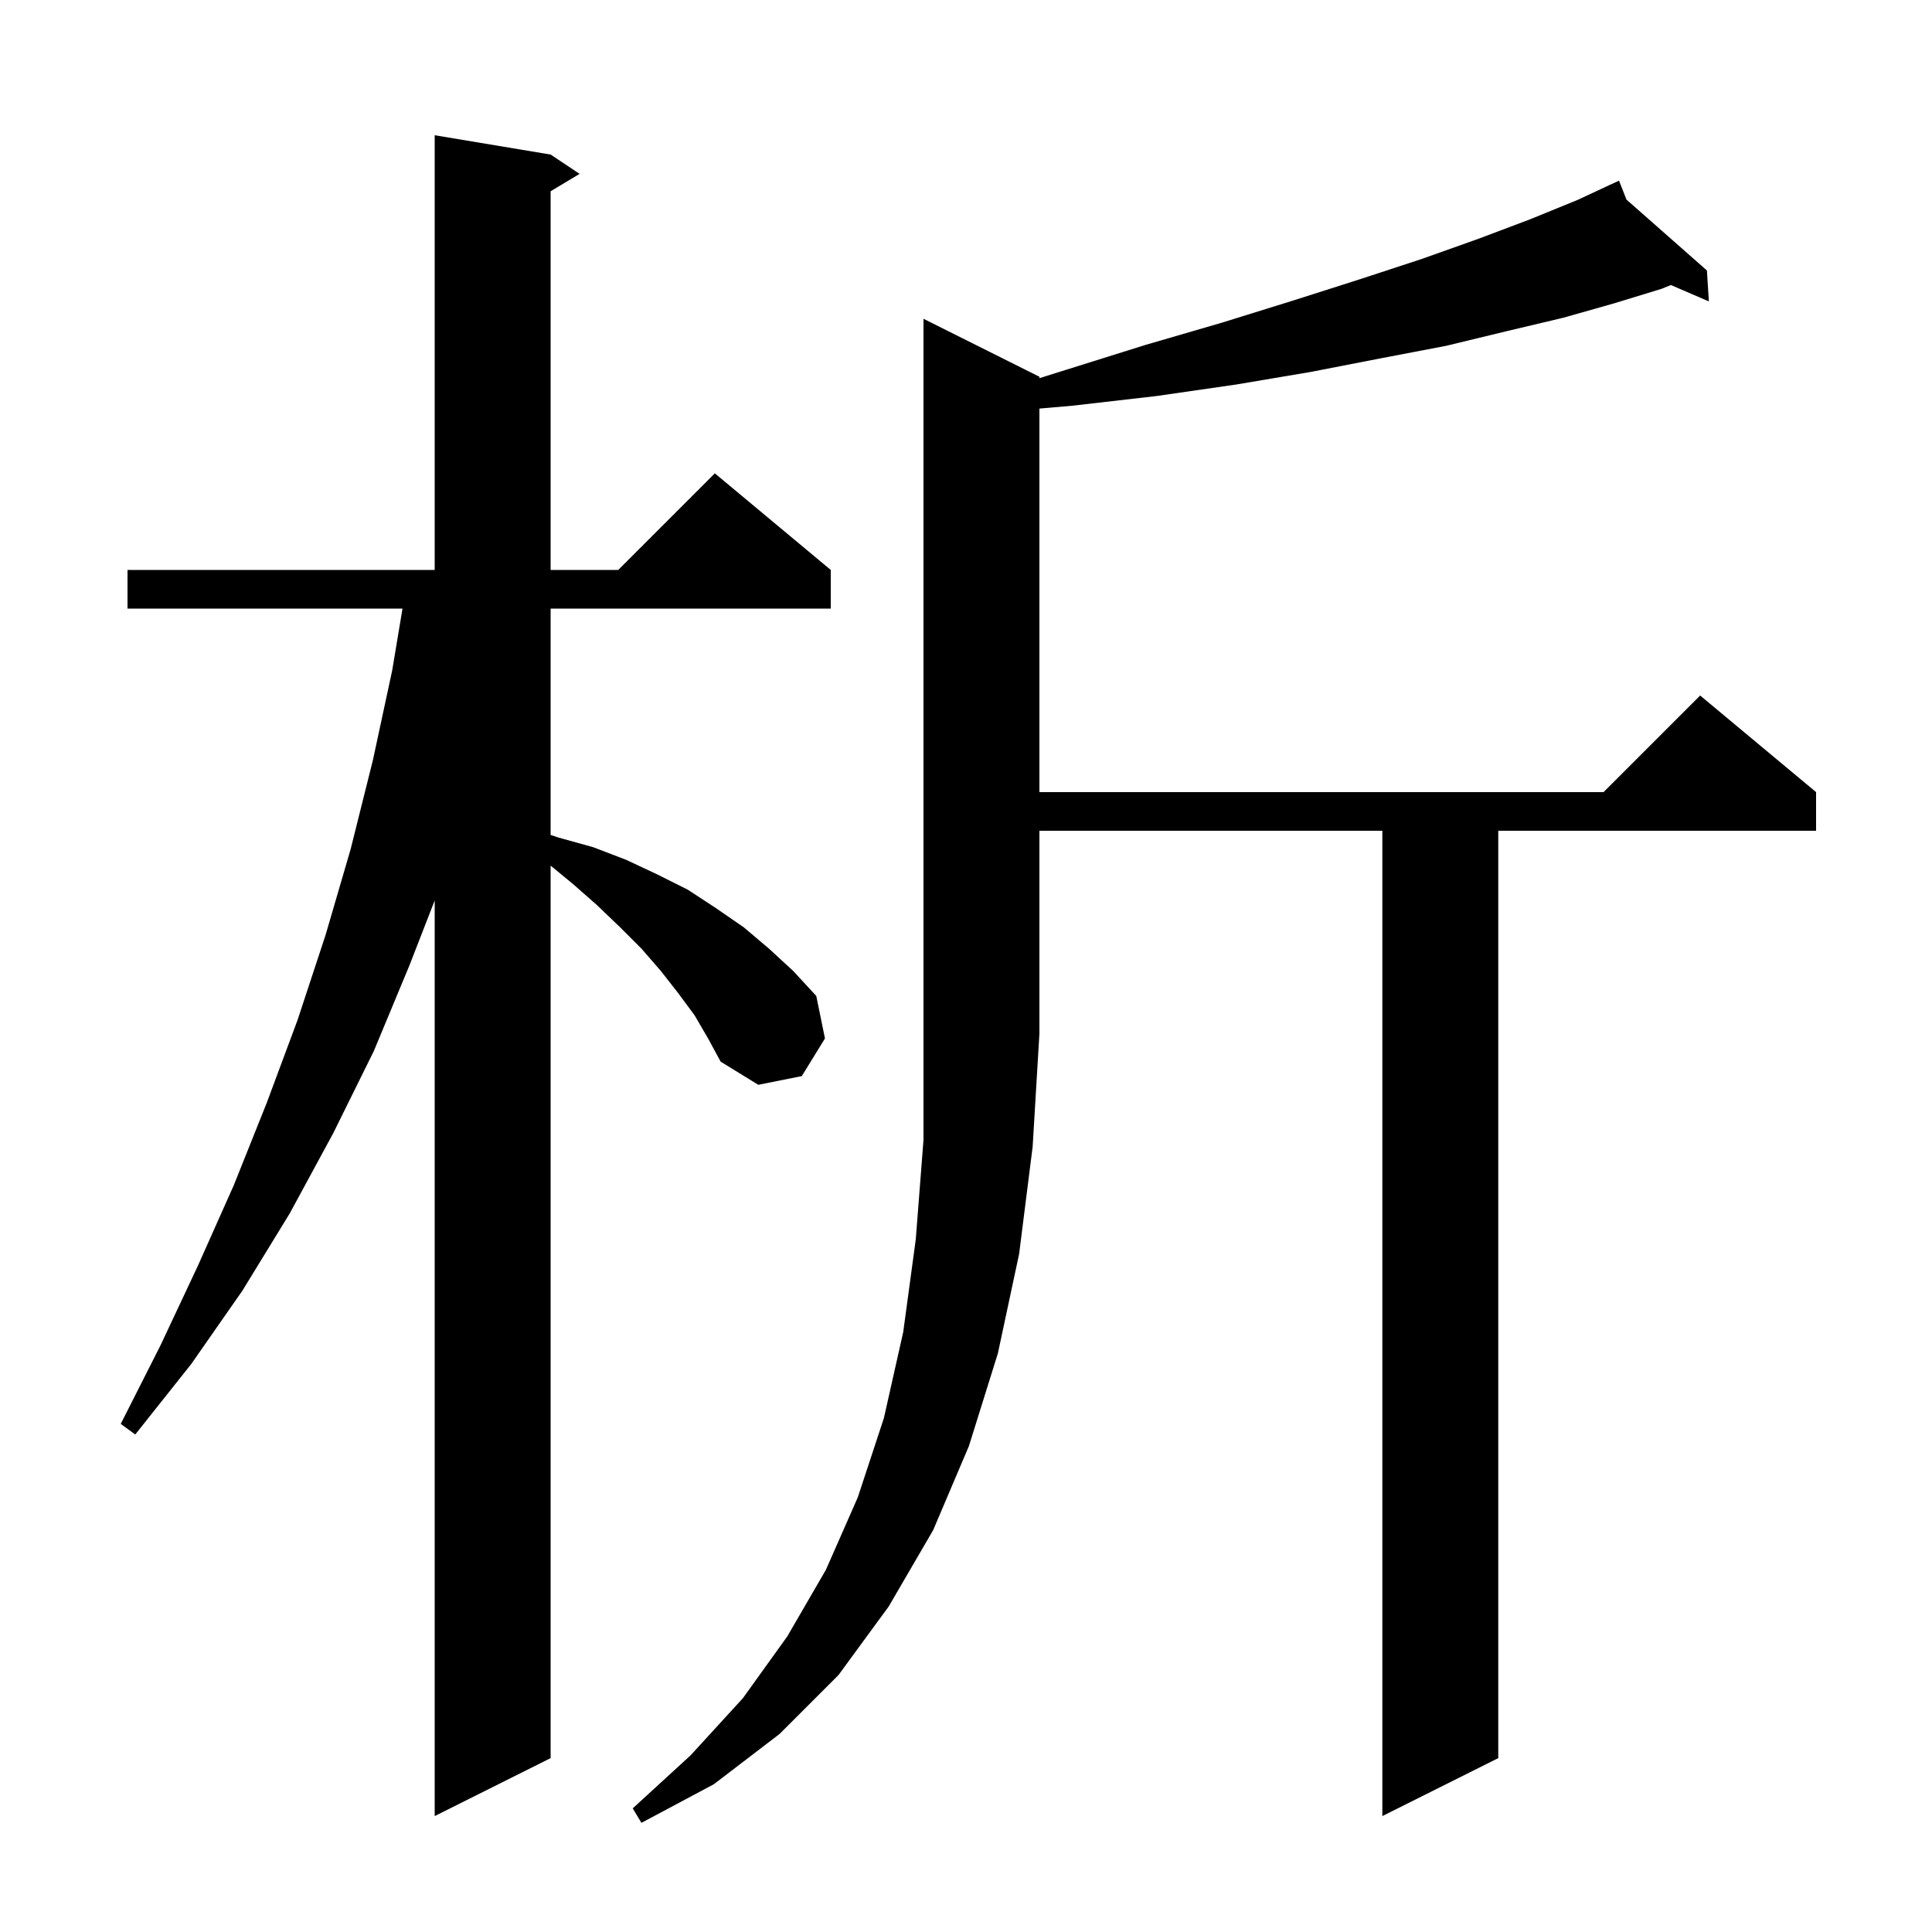 <svg xmlns="http://www.w3.org/2000/svg" xmlns:xlink="http://www.w3.org/1999/xlink" version="1.1" baseProfile="full" viewBox="0 0 200 200" width="200" height="200">
<g fill="black">
<path d="M 107.6 39.0 L 107.6 39.149 L 110.3 38.3 L 118.6 35.7 L 126.5 33.4 L 133.9 31.1 L 140.8 28.9 L 147.2 26.8 L 153.1 24.7 L 158.4 22.7 L 163.3 20.7 L 166.626 19.153 L 166.6 19.1 L 166.648 19.143 L 167.6 18.7 L 168.37 20.66 L 176.7 28.0 L 176.9 31.2 L 172.971 29.507 L 172.0 29.9 L 167.1 31.4 L 161.8 32.9 L 155.9 34.3 L 149.7 35.8 L 142.9 37.1 L 135.7 38.5 L 128.0 39.8 L 119.7 41.0 L 111.0 42.0 L 107.6 42.296 L 107.6 82.0 L 166.0 82.0 L 176.0 72.0 L 188.0 82.0 L 188.0 86.0 L 155.1 86.0 L 155.1 182.0 L 143.1 188.0 L 143.1 86.0 L 107.6 86.0 L 107.6 107.0 L 106.9 118.7 L 105.5 129.8 L 103.3 140.1 L 100.3 149.7 L 96.6 158.4 L 92.0 166.3 L 86.8 173.4 L 80.7 179.5 L 73.9 184.7 L 66.4 188.7 L 65.5 187.2 L 71.5 181.7 L 76.9 175.8 L 81.5 169.4 L 85.5 162.5 L 88.8 155.0 L 91.5 146.8 L 93.5 137.9 L 94.8 128.3 L 95.6 118.0 L 95.6 33.0 Z M 71.9 105.1 L 70.2 102.8 L 68.4 100.5 L 66.4 98.2 L 64.2 96.0 L 61.8 93.7 L 59.3 91.5 L 57.0 89.611 L 57.0 182.0 L 45.0 188.0 L 45.0 93.214 L 42.4 99.9 L 38.7 108.8 L 34.5 117.3 L 30.0 125.6 L 25.1 133.6 L 19.8 141.2 L 14.0 148.5 L 12.5 147.4 L 16.6 139.3 L 20.5 131.0 L 24.2 122.7 L 27.6 114.2 L 30.8 105.6 L 33.7 96.8 L 36.3 87.9 L 38.6 78.7 L 40.6 69.4 L 41.667 63.0 L 13.2 63.0 L 13.2 59.0 L 45.0 59.0 L 45.0 14.0 L 57.0 16.0 L 60.0 18.0 L 57.0 19.8 L 57.0 59.0 L 64.0 59.0 L 74.0 49.0 L 86.0 59.0 L 86.0 63.0 L 57.0 63.0 L 57.0 86.433 L 57.8 86.7 L 61.4 87.7 L 64.8 89.0 L 68.0 90.5 L 71.2 92.1 L 74.1 94.0 L 77.0 96.0 L 79.6 98.2 L 82.1 100.5 L 84.5 103.1 L 85.4 107.5 L 83.0 111.4 L 78.5 112.3 L 74.6 109.9 L 73.3 107.5 Z " />
</g>
</svg>

